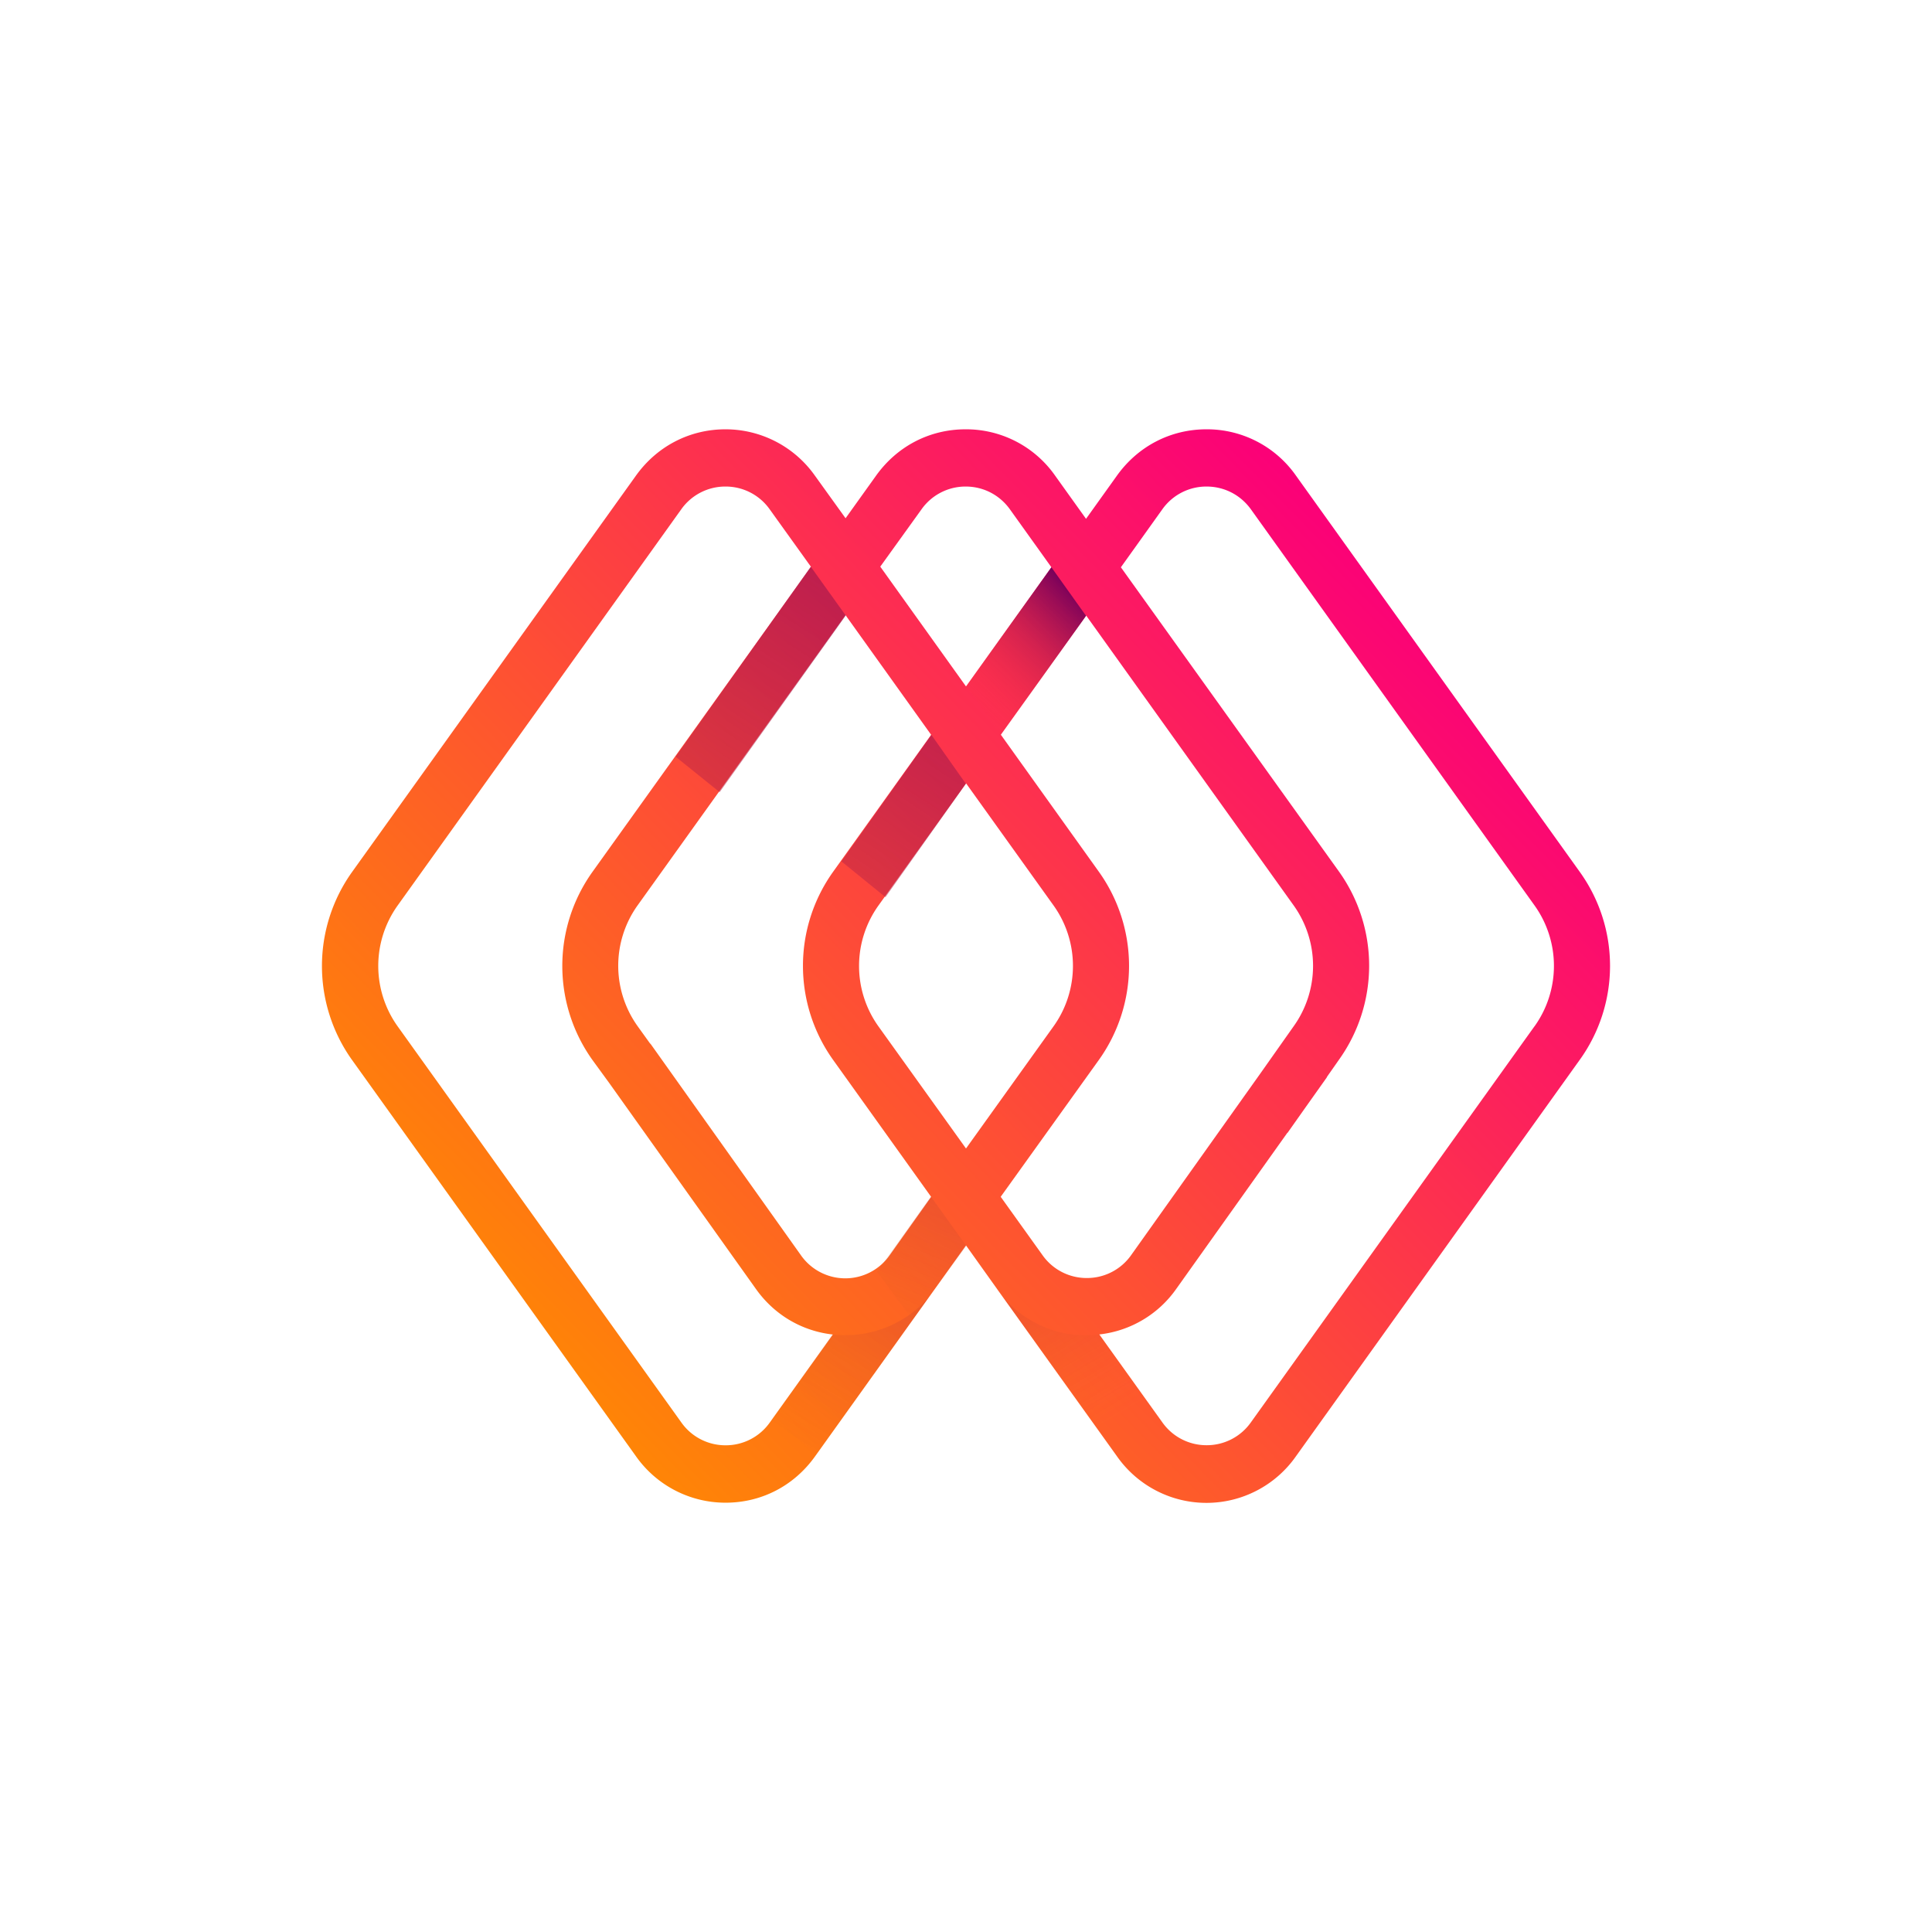 <svg xmlns="http://www.w3.org/2000/svg" width="24" height="24" fill="none" viewBox="0 0 24 24">
    <path fill="url(#MAHA__a)" d="M19.624 10.83 16.1 5.91a1.35 1.35 0 0 0-1.113-.577c-.445 0-.85.209-1.113.577l-.383.535-.383-.535a1.35 1.35 0 0 0-1.113-.577c-.446 0-.85.209-1.113.577l-.378.528-.38-.528a1.36 1.36 0 0 0-1.112-.577c-.444 0-.85.209-1.113.577l-3.524 4.92a2.01 2.01 0 0 0 0 2.34L7.9 18.09a1.36 1.36 0 0 0 1.114.577c.445 0 .85-.209 1.112-.577L12 15.471l.386.541.004.006 1.485 2.072a1.357 1.357 0 0 0 2.224 0l3.522-4.92a2 2 0 0 0 .003-2.34m-8.178-4.501a.67.67 0 0 1 .55-.285c.22 0 .422.104.551.285l.514.718L12 8.527l-1.065-1.488zm-1.882 11.34a.67.67 0 0 1-.551.285.67.67 0 0 1-.55-.285L4.94 12.75a1.29 1.29 0 0 1 0-1.502l3.522-4.92a.67.67 0 0 1 .551-.284.67.67 0 0 1 .55.285l.511.712-2.713 3.788a2.01 2.01 0 0 0 .001 2.342l.207.284 1.82 2.555c.23.325.574.525.957.568zm1.487-2.075a.673.673 0 0 1-1.101 0l-1.87-2.629h-.003l-.156-.217a1.29 1.29 0 0 1 0-1.502l2.582-3.605 1.064 1.487-1.216 1.699a2.01 2.01 0 0 0 0 2.342l1.216 1.699zm.95-5.863 1.086 1.516a1.29 1.29 0 0 1 0 1.503L12 14.267l-1.087-1.516a1.29 1.29 0 0 1 0-1.503zm1.648 3.438a2.01 2.01 0 0 0 0-2.342l-1.216-1.7 1.06-1.48 2.577 3.6a1.29 1.29 0 0 1-.002 1.505l-.412.584-1.604 2.255a.67.67 0 0 1-.551.285.67.67 0 0 1-.547-.279l-.523-.73zm5.413-.42-3.523 4.92a.67.67 0 0 1-.55.284.67.67 0 0 1-.55-.284l-.783-1.092a1.35 1.35 0 0 0 .958-.569l1.378-1.936.002.001.226-.32.264-.372-.002-.001.15-.214a2.01 2.01 0 0 0 0-2.341l-2.708-3.778.514-.719a.67.67 0 0 1 .55-.284c.22 0 .422.103.552.284l3.522 4.919a1.29 1.29 0 0 1 0 1.503"/>
    <path fill="url(#MAHA__b)" d="M10.499 16.586q-.08 0-.159-.008l-.756 1.063.571.41 1.382-1.936a1.37 1.37 0 0 1-1.038.471"/>
    <path fill="url(#MAHA__c)" d="M13.497 16.587q.079 0 .159-.01l.755 1.064-.57.411-1.376-1.934a1.35 1.35 0 0 0 1.031.469"/>
    <path fill="url(#MAHA__d)" d="m11.564 14.864.44.613-.67.916-.44-.595z"/>
    <path fill="url(#MAHA__e)" d="m10.072 7.04.434.606L8.94 9.841 8.393 9.4z"/>
    <path fill="url(#MAHA__f)" d="m11.57 9.129.428.607L11 11.145l-.547-.444z"/>
    <path fill="url(#MAHA__g)" d="m13.061 7.047.43.603-1.058 1.478-.431-.603z"/>
    <defs>
        <linearGradient id="MAHA__a" x1="6.953" x2="17.249" y1="17.148" y2="7.056" gradientUnits="userSpaceOnUse">
            <stop stop-color="#FF8506"/>
            <stop offset=".581" stop-color="#FD3947"/>
            <stop offset="1" stop-color="#FB0078"/>
        </linearGradient>
        <linearGradient id="MAHA__b" x1="16.418" x2="8.628" y1="5.235" y2="18.089" gradientUnits="userSpaceOnUse">
            <stop stop-color="#78005B"/>
            <stop offset=".348" stop-color="#7A025A" stop-opacity=".652"/>
            <stop offset=".51" stop-color="#820955" stop-opacity=".49"/>
            <stop offset=".633" stop-color="#8E154E" stop-opacity=".367"/>
            <stop offset=".737" stop-color="#A12643" stop-opacity=".263"/>
            <stop offset=".828" stop-color="#B83C36" stop-opacity=".172"/>
            <stop offset=".911" stop-color="#D65725" stop-opacity=".089"/>
            <stop offset=".986" stop-color="#F87711" stop-opacity=".014"/>
            <stop offset="1" stop-color="#FF7E0D" stop-opacity="0"/>
        </linearGradient>
        <linearGradient id="MAHA__c" x1="16.462" x2="9.149" y1="16.081" y2="3.779" gradientUnits="userSpaceOnUse">
            <stop stop-color="#FF7E0D" stop-opacity="0"/>
            <stop offset=".009" stop-color="#F97811" stop-opacity=".013"/>
            <stop offset=".065" stop-color="#D65825" stop-opacity=".089"/>
            <stop offset=".127" stop-color="#B93D36" stop-opacity=".173"/>
            <stop offset=".195" stop-color="#A12643" stop-opacity=".266"/>
            <stop offset=".272" stop-color="#8F154E" stop-opacity=".371"/>
            <stop offset=".363" stop-color="#820955" stop-opacity=".495"/>
            <stop offset=".482" stop-color="#7A025A" stop-opacity=".657"/>
            <stop offset=".734" stop-color="#78005B"/>
        </linearGradient>
        <linearGradient id="MAHA__d" x1="7.527" x2="13.697" y1="16.047" y2="1.656" gradientUnits="userSpaceOnUse">
            <stop stop-color="#FF7E0D" stop-opacity="0"/>
            <stop offset=".013" stop-color="#F97910" stop-opacity=".019"/>
            <stop offset=".114" stop-color="#D25427" stop-opacity=".166"/>
            <stop offset=".219" stop-color="#B1363A" stop-opacity=".318"/>
            <stop offset=".326" stop-color="#981E48" stop-opacity=".473"/>
            <stop offset=".438" stop-color="#860D53" stop-opacity=".634"/>
            <stop offset=".555" stop-color="#7B0359" stop-opacity=".805"/>
            <stop offset=".69" stop-color="#78005B"/>
        </linearGradient>
        <linearGradient id="MAHA__e" x1="4.656" x2="13.469" y1="16.987" y2="3.249" gradientUnits="userSpaceOnUse">
            <stop stop-color="#FF4630" stop-opacity="0"/>
            <stop offset=".572" stop-color="#B31F48" stop-opacity=".572"/>
            <stop offset="1" stop-color="#78005B"/>
        </linearGradient>
        <linearGradient id="MAHA__f" x1="5.431" x2="13.643" y1="16.677" y2="4.075" gradientUnits="userSpaceOnUse">
            <stop stop-color="#FF4630" stop-opacity="0"/>
            <stop offset=".572" stop-color="#B31F48" stop-opacity=".572"/>
            <stop offset="1" stop-color="#78005B"/>
        </linearGradient>
        <linearGradient id="MAHA__g" x1="12.079" x2="13.44" y1="8.768" y2="7.433" gradientUnits="userSpaceOnUse">
            <stop stop-color="#FF4630" stop-opacity="0"/>
            <stop offset=".572" stop-color="#B31F48" stop-opacity=".572"/>
            <stop offset="1" stop-color="#78005B"/>
        </linearGradient>
    </defs>
</svg>
